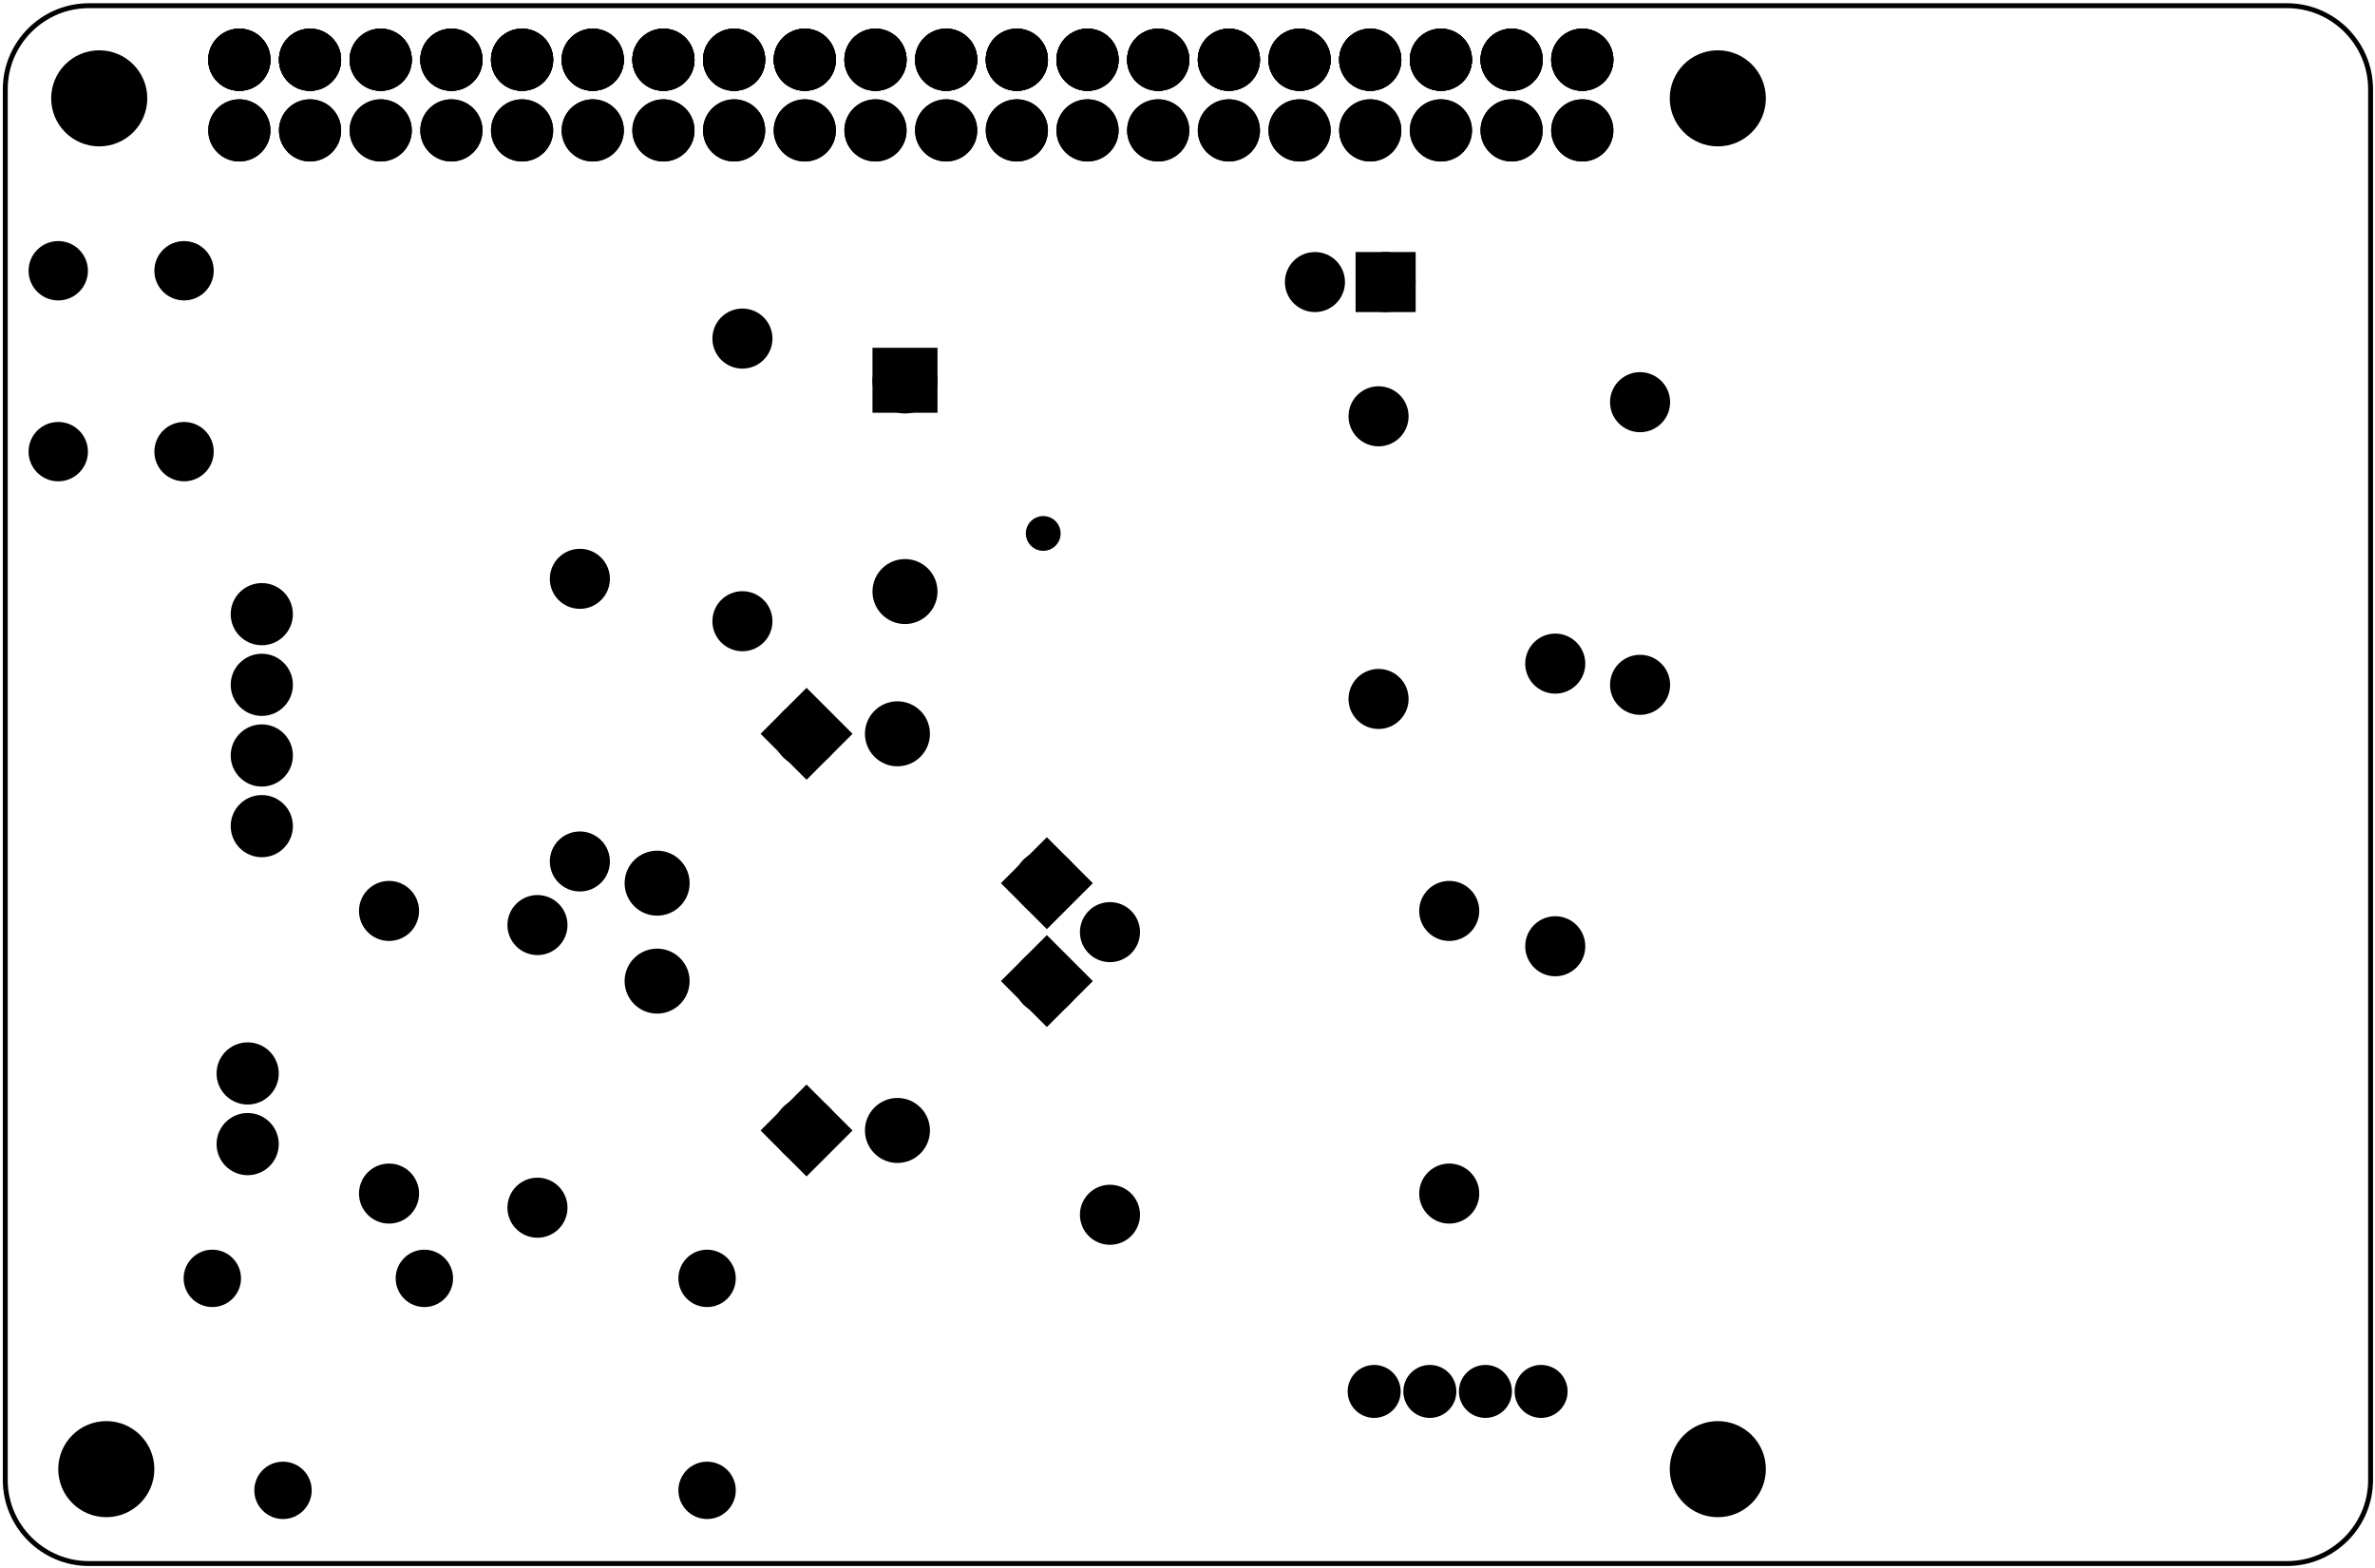 <?xml version='1.0' encoding='UTF-8' standalone='no'?>
<!-- Created with Fritzing (http://www.fritzing.org/) -->
<svg xmlns="http://www.w3.org/2000/svg"  xmlns:svg="http://www.w3.org/2000/svg" y="0in" width="3.36in" x="0in" height="2.219in" version="1.2" viewBox="0 0 241.934 159.768" baseProfile="tiny">
 <g partID="854561030">
  <g  id="board">
   <path  fill-opacity="0.5" id="boardoutline" d="M232.979,0.577L9.042,0.577c-4.678,0,-8.504,3.825,-8.504,8.504l0,141.729c0,4.678,3.827,8.504,8.504,8.504L232.98,159.314c4.679,0,8.504,-3.826,8.504,-8.504L241.484,9.081C241.483,4.403,237.657,0.577,232.979,0.577z" fill="none" stroke="black" stroke-width="0.5"/>
  </g>
 </g>
 <g partID="854615500">
  <g transform="translate(168.853,3.881)">
   <g  id="copper0">
    <circle  r="4.535" cy="6.135" id="nonconn0" fill="black" cx="6.135" stroke="black" stroke-width="0.72"/>
   </g>
  </g>
 </g>
 <g partID="854615480">
  <g transform="translate(3.973,3.881)">
   <g  id="copper0">
    <circle  r="4.535" cy="6.135" id="nonconn0" fill="black" cx="6.135" stroke="black" stroke-width="0.72"/>
   </g>
  </g>
 </g>
 <g partID="854615460">
  <g transform="translate(4.693,143.561)">
   <g  id="copper0">
    <circle  r="4.535" cy="6.135" id="nonconn0" fill="black" cx="6.135" stroke="black" stroke-width="0.72"/>
   </g>
  </g>
 </g>
 <g partID="854615430">
  <g transform="translate(168.853,143.561)">
   <g  id="copper0">
    <circle  r="4.535" cy="6.135" id="nonconn0" fill="black" cx="6.135" stroke="black" stroke-width="0.72"/>
   </g>
  </g>
 </g>
 <g partID="854560910">
  <g transform="translate(19.342,18.323)">
   <g transform="matrix(0,-1,1,0,0,0)">
    <g id="copper0" flipped="1">
     <g transform="matrix(-1, 0, 0, 1, 17.28, 0)">
      <g>
       <g>
        <g>
         <g id="copper0">
          <circle r="2.088" cy="5.04" id="connector0pin" fill="black" cx="5.04" stroke="black" stroke-width="2.16"/>
          <circle r="2.088" cy="12.24" id="connector1pin" fill="black" cx="5.04" stroke="black" stroke-width="2.16"/>
          <circle r="2.088" cy="19.44" id="connector2pin" fill="black" cx="5.04" stroke="black" stroke-width="2.16"/>
          <circle r="2.088" cy="26.64" id="connector3pin" fill="black" cx="5.04" stroke="black" stroke-width="2.16"/>
          <circle r="2.088" cy="33.84" id="connector4pin" fill="black" cx="5.04" stroke="black" stroke-width="2.16"/>
          <circle r="2.088" cy="41.04" id="connector5pin" fill="black" cx="5.04" stroke="black" stroke-width="2.16"/>
          <circle r="2.088" cy="48.24" id="connector6pin" fill="black" cx="5.04" stroke="black" stroke-width="2.16"/>
          <circle r="2.088" cy="55.44" id="connector7pin" fill="black" cx="5.04" stroke="black" stroke-width="2.16"/>
          <circle r="2.088" cy="62.64" id="connector8pin" fill="black" cx="5.04" stroke="black" stroke-width="2.16"/>
          <circle r="2.088" cy="69.84" id="connector9pin" fill="black" cx="5.04" stroke="black" stroke-width="2.16"/>
          <circle r="2.088" cy="77.04" id="connector10pin" fill="black" cx="5.04" stroke="black" stroke-width="2.16"/>
          <circle r="2.088" cy="84.24" id="connector11pin" fill="black" cx="5.04" stroke="black" stroke-width="2.16"/>
          <circle r="2.088" cy="91.44" id="connector12pin" fill="black" cx="5.04" stroke="black" stroke-width="2.16"/>
          <circle r="2.088" cy="98.64" id="connector13pin" fill="black" cx="5.04" stroke="black" stroke-width="2.16"/>
          <circle r="2.088" cy="105.84" id="connector14pin" fill="black" cx="5.04" stroke="black" stroke-width="2.16"/>
          <circle r="2.088" cy="113.04" id="connector15pin" fill="black" cx="5.04" stroke="black" stroke-width="2.16"/>
          <circle r="2.088" cy="120.24" id="connector16pin" fill="black" cx="5.04" stroke="black" stroke-width="2.16"/>
          <circle r="2.088" cy="127.44" id="connector17pin" fill="black" cx="5.04" stroke="black" stroke-width="2.16"/>
          <circle r="2.088" cy="134.64" id="connector18pin" fill="black" cx="5.04" stroke="black" stroke-width="2.16"/>
          <circle r="2.088" cy="141.84" id="connector19pin" fill="black" cx="5.04" stroke="black" stroke-width="2.16"/>
          <circle r="2.088" cy="5.04" id="connector0pin" fill="black" cx="5.04" stroke="black" stroke-width="2.16"/>
          <circle r="2.088" cy="12.24" id="connector1pin" fill="black" cx="5.04" stroke="black" stroke-width="2.16"/>
          <circle r="2.088" cy="19.44" id="connector2pin" fill="black" cx="5.04" stroke="black" stroke-width="2.16"/>
          <circle r="2.088" cy="26.64" id="connector3pin" fill="black" cx="5.04" stroke="black" stroke-width="2.16"/>
          <circle r="2.088" cy="33.84" id="connector4pin" fill="black" cx="5.04" stroke="black" stroke-width="2.16"/>
          <circle r="2.088" cy="41.04" id="connector5pin" fill="black" cx="5.04" stroke="black" stroke-width="2.16"/>
          <circle r="2.088" cy="48.24" id="connector6pin" fill="black" cx="5.04" stroke="black" stroke-width="2.16"/>
          <circle r="2.088" cy="55.44" id="connector7pin" fill="black" cx="5.04" stroke="black" stroke-width="2.16"/>
          <circle r="2.088" cy="62.64" id="connector8pin" fill="black" cx="5.04" stroke="black" stroke-width="2.16"/>
          <circle r="2.088" cy="69.84" id="connector9pin" fill="black" cx="5.04" stroke="black" stroke-width="2.16"/>
          <circle r="2.088" cy="77.04" id="connector10pin" fill="black" cx="5.04" stroke="black" stroke-width="2.16"/>
          <circle r="2.088" cy="84.24" id="connector11pin" fill="black" cx="5.04" stroke="black" stroke-width="2.16"/>
          <circle r="2.088" cy="91.44" id="connector12pin" fill="black" cx="5.04" stroke="black" stroke-width="2.16"/>
          <circle r="2.088" cy="98.64" id="connector13pin" fill="black" cx="5.04" stroke="black" stroke-width="2.16"/>
          <circle r="2.088" cy="105.84" id="connector14pin" fill="black" cx="5.04" stroke="black" stroke-width="2.16"/>
          <circle r="2.088" cy="113.04" id="connector15pin" fill="black" cx="5.04" stroke="black" stroke-width="2.16"/>
          <circle r="2.088" cy="120.24" id="connector16pin" fill="black" cx="5.04" stroke="black" stroke-width="2.16"/>
          <circle r="2.088" cy="127.44" id="connector17pin" fill="black" cx="5.04" stroke="black" stroke-width="2.16"/>
          <circle r="2.088" cy="134.64" id="connector18pin" fill="black" cx="5.04" stroke="black" stroke-width="2.16"/>
          <circle r="2.088" cy="141.84" id="connector19pin" fill="black" cx="5.04" stroke="black" stroke-width="2.16"/>
          <circle r="2.088" cy="141.84" id="connector20pin" fill="black" cx="12.24" stroke="black" stroke-width="2.16"/>
          <circle r="2.088" cy="134.64" id="connector21pin" fill="black" cx="12.24" stroke="black" stroke-width="2.16"/>
          <circle r="2.088" cy="127.44" id="connector22pin" fill="black" cx="12.24" stroke="black" stroke-width="2.16"/>
          <circle r="2.088" cy="120.24" id="connector23pin" fill="black" cx="12.24" stroke="black" stroke-width="2.16"/>
          <circle r="2.088" cy="113.04" id="connector24pin" fill="black" cx="12.24" stroke="black" stroke-width="2.16"/>
          <circle r="2.088" cy="105.84" id="connector25pin" fill="black" cx="12.24" stroke="black" stroke-width="2.16"/>
          <circle r="2.088" cy="98.64" id="connector26pin" fill="black" cx="12.24" stroke="black" stroke-width="2.16"/>
          <circle r="2.088" cy="91.44" id="connector27pin" fill="black" cx="12.24" stroke="black" stroke-width="2.16"/>
          <circle r="2.088" cy="84.24" id="connector28pin" fill="black" cx="12.24" stroke="black" stroke-width="2.16"/>
          <circle r="2.088" cy="77.04" id="connector29pin" fill="black" cx="12.24" stroke="black" stroke-width="2.16"/>
          <circle r="2.088" cy="69.84" id="connector30pin" fill="black" cx="12.24" stroke="black" stroke-width="2.16"/>
          <circle r="2.088" cy="62.64" id="connector31pin" fill="black" cx="12.24" stroke="black" stroke-width="2.16"/>
          <circle r="2.088" cy="55.44" id="connector32pin" fill="black" cx="12.24" stroke="black" stroke-width="2.16"/>
          <circle r="2.088" cy="48.24" id="connector33pin" fill="black" cx="12.24" stroke="black" stroke-width="2.16"/>
          <circle r="2.088" cy="41.04" id="connector34pin" fill="black" cx="12.24" stroke="black" stroke-width="2.16"/>
          <circle r="2.088" cy="33.84" id="connector35pin" fill="black" cx="12.24" stroke="black" stroke-width="2.16"/>
          <circle r="2.088" cy="26.64" id="connector36pin" fill="black" cx="12.24" stroke="black" stroke-width="2.16"/>
          <circle r="2.088" cy="19.44" id="connector37pin" fill="black" cx="12.24" stroke="black" stroke-width="2.16"/>
          <circle r="2.088" cy="12.24" id="connector38pin" fill="black" cx="12.24" stroke="black" stroke-width="2.16"/>
          <circle r="2.088" cy="5.04" id="connector39pin" fill="black" cx="12.24" stroke="black" stroke-width="2.16"/>
         </g>
        </g>
        <g>
         <circle r="2.088" cy="5.04" id="connector0pin" fill="black" cx="5.04" stroke="black" stroke-width="2.16"/>
         <circle r="2.088" cy="12.24" id="connector1pin" fill="black" cx="5.04" stroke="black" stroke-width="2.16"/>
         <circle r="2.088" cy="19.44" id="connector2pin" fill="black" cx="5.04" stroke="black" stroke-width="2.16"/>
         <circle r="2.088" cy="26.64" id="connector3pin" fill="black" cx="5.04" stroke="black" stroke-width="2.16"/>
         <circle r="2.088" cy="33.84" id="connector4pin" fill="black" cx="5.04" stroke="black" stroke-width="2.16"/>
         <circle r="2.088" cy="41.04" id="connector5pin" fill="black" cx="5.04" stroke="black" stroke-width="2.16"/>
         <circle r="2.088" cy="48.24" id="connector6pin" fill="black" cx="5.04" stroke="black" stroke-width="2.16"/>
         <circle r="2.088" cy="55.44" id="connector7pin" fill="black" cx="5.04" stroke="black" stroke-width="2.16"/>
         <circle r="2.088" cy="62.64" id="connector8pin" fill="black" cx="5.04" stroke="black" stroke-width="2.16"/>
         <circle r="2.088" cy="69.84" id="connector9pin" fill="black" cx="5.04" stroke="black" stroke-width="2.16"/>
         <circle r="2.088" cy="77.04" id="connector10pin" fill="black" cx="5.04" stroke="black" stroke-width="2.16"/>
         <circle r="2.088" cy="84.24" id="connector11pin" fill="black" cx="5.04" stroke="black" stroke-width="2.16"/>
         <circle r="2.088" cy="91.44" id="connector12pin" fill="black" cx="5.04" stroke="black" stroke-width="2.16"/>
         <circle r="2.088" cy="98.64" id="connector13pin" fill="black" cx="5.04" stroke="black" stroke-width="2.16"/>
         <circle r="2.088" cy="105.84" id="connector14pin" fill="black" cx="5.04" stroke="black" stroke-width="2.16"/>
         <circle r="2.088" cy="113.04" id="connector15pin" fill="black" cx="5.04" stroke="black" stroke-width="2.16"/>
         <circle r="2.088" cy="120.24" id="connector16pin" fill="black" cx="5.04" stroke="black" stroke-width="2.16"/>
         <circle r="2.088" cy="127.44" id="connector17pin" fill="black" cx="5.04" stroke="black" stroke-width="2.16"/>
         <circle r="2.088" cy="134.64" id="connector18pin" fill="black" cx="5.04" stroke="black" stroke-width="2.16"/>
         <circle r="2.088" cy="141.84" id="connector19pin" fill="black" cx="5.04" stroke="black" stroke-width="2.16"/>
         <circle r="2.088" cy="5.04" id="connector0pin" fill="black" cx="5.04" stroke="black" stroke-width="2.16"/>
         <circle r="2.088" cy="12.24" id="connector1pin" fill="black" cx="5.04" stroke="black" stroke-width="2.16"/>
         <circle r="2.088" cy="19.44" id="connector2pin" fill="black" cx="5.04" stroke="black" stroke-width="2.16"/>
         <circle r="2.088" cy="26.64" id="connector3pin" fill="black" cx="5.04" stroke="black" stroke-width="2.16"/>
         <circle r="2.088" cy="33.84" id="connector4pin" fill="black" cx="5.04" stroke="black" stroke-width="2.16"/>
         <circle r="2.088" cy="41.04" id="connector5pin" fill="black" cx="5.04" stroke="black" stroke-width="2.16"/>
         <circle r="2.088" cy="48.24" id="connector6pin" fill="black" cx="5.04" stroke="black" stroke-width="2.16"/>
         <circle r="2.088" cy="55.44" id="connector7pin" fill="black" cx="5.04" stroke="black" stroke-width="2.16"/>
         <circle r="2.088" cy="62.64" id="connector8pin" fill="black" cx="5.04" stroke="black" stroke-width="2.16"/>
         <circle r="2.088" cy="69.84" id="connector9pin" fill="black" cx="5.04" stroke="black" stroke-width="2.16"/>
         <circle r="2.088" cy="77.04" id="connector10pin" fill="black" cx="5.04" stroke="black" stroke-width="2.16"/>
         <circle r="2.088" cy="84.24" id="connector11pin" fill="black" cx="5.04" stroke="black" stroke-width="2.16"/>
         <circle r="2.088" cy="91.44" id="connector12pin" fill="black" cx="5.04" stroke="black" stroke-width="2.16"/>
         <circle r="2.088" cy="98.64" id="connector13pin" fill="black" cx="5.04" stroke="black" stroke-width="2.16"/>
         <circle r="2.088" cy="105.84" id="connector14pin" fill="black" cx="5.04" stroke="black" stroke-width="2.16"/>
         <circle r="2.088" cy="113.04" id="connector15pin" fill="black" cx="5.04" stroke="black" stroke-width="2.16"/>
         <circle r="2.088" cy="120.24" id="connector16pin" fill="black" cx="5.04" stroke="black" stroke-width="2.16"/>
         <circle r="2.088" cy="127.44" id="connector17pin" fill="black" cx="5.04" stroke="black" stroke-width="2.16"/>
         <circle r="2.088" cy="134.64" id="connector18pin" fill="black" cx="5.04" stroke="black" stroke-width="2.16"/>
         <circle r="2.088" cy="141.84" id="connector19pin" fill="black" cx="5.04" stroke="black" stroke-width="2.16"/>
         <circle r="2.088" cy="141.84" id="connector20pin" fill="black" cx="12.24" stroke="black" stroke-width="2.16"/>
         <circle r="2.088" cy="134.64" id="connector21pin" fill="black" cx="12.24" stroke="black" stroke-width="2.16"/>
         <circle r="2.088" cy="127.44" id="connector22pin" fill="black" cx="12.24" stroke="black" stroke-width="2.16"/>
         <circle r="2.088" cy="120.24" id="connector23pin" fill="black" cx="12.24" stroke="black" stroke-width="2.16"/>
         <circle r="2.088" cy="113.04" id="connector24pin" fill="black" cx="12.24" stroke="black" stroke-width="2.16"/>
         <circle r="2.088" cy="105.84" id="connector25pin" fill="black" cx="12.24" stroke="black" stroke-width="2.16"/>
         <circle r="2.088" cy="98.64" id="connector26pin" fill="black" cx="12.24" stroke="black" stroke-width="2.16"/>
         <circle r="2.088" cy="91.44" id="connector27pin" fill="black" cx="12.24" stroke="black" stroke-width="2.16"/>
         <circle r="2.088" cy="84.24" id="connector28pin" fill="black" cx="12.24" stroke="black" stroke-width="2.16"/>
         <circle r="2.088" cy="77.04" id="connector29pin" fill="black" cx="12.24" stroke="black" stroke-width="2.16"/>
         <circle r="2.088" cy="69.84" id="connector30pin" fill="black" cx="12.24" stroke="black" stroke-width="2.16"/>
         <circle r="2.088" cy="62.64" id="connector31pin" fill="black" cx="12.24" stroke="black" stroke-width="2.16"/>
         <circle r="2.088" cy="55.44" id="connector32pin" fill="black" cx="12.24" stroke="black" stroke-width="2.16"/>
         <circle r="2.088" cy="48.24" id="connector33pin" fill="black" cx="12.24" stroke="black" stroke-width="2.16"/>
         <circle r="2.088" cy="41.04" id="connector34pin" fill="black" cx="12.24" stroke="black" stroke-width="2.16"/>
         <circle r="2.088" cy="33.84" id="connector35pin" fill="black" cx="12.24" stroke="black" stroke-width="2.16"/>
         <circle r="2.088" cy="26.64" id="connector36pin" fill="black" cx="12.24" stroke="black" stroke-width="2.16"/>
         <circle r="2.088" cy="19.44" id="connector37pin" fill="black" cx="12.24" stroke="black" stroke-width="2.16"/>
         <circle r="2.088" cy="12.24" id="connector38pin" fill="black" cx="12.24" stroke="black" stroke-width="2.16"/>
         <circle r="2.088" cy="5.04" id="connector39pin" fill="black" cx="12.24" stroke="black" stroke-width="2.16"/>
        </g>
       </g>
      </g>
     </g>
    </g>
   </g>
  </g>
 </g>
 <g partID="854579530">
  <g transform="translate(20.189,104.336)">
   <g  id="copper0">
    <circle  r="2.088" cy="5.04" id="connector0pin" fill="black" cx="5.04" stroke="black" stroke-width="2.16"/>
    <circle  r="2.088" cy="12.24" id="connector1pin" fill="black" cx="5.04" stroke="black" stroke-width="2.16"/>
   </g>
  </g>
 </g>
 <g partID="854561360">
  <g transform="translate(21.629,57.536)">
   <g  id="copper0">
    <circle  r="2.088" cy="5.04" id="connector0pin" fill="black" cx="5.04" stroke="black" stroke-width="2.16"/>
    <circle  r="2.088" cy="12.24" id="connector1pin" fill="black" cx="5.04" stroke="black" stroke-width="2.16"/>
    <circle  r="2.088" cy="19.44" id="connector2pin" fill="black" cx="5.04" stroke="black" stroke-width="2.16"/>
    <circle  r="2.088" cy="26.64" id="connector3pin" fill="black" cx="5.04" stroke="black" stroke-width="2.16"/>
   </g>
  </g>
 </g>
 <g partID="854568070">
  <g transform="translate(21.413,24.92)">
   <g transform="matrix(0,1,-1,0,0,0)">
    <g  id="copper0">
     <circle  r="2.052" connectorname="1" cy="2.664" id="connector0pad" fill="black" cx="2.664" stroke="black" stroke-width="1.944"/>
     <circle  r="2.052" connectorname="2" cy="2.664" id="connector1pad" fill="black" cx="21.096" stroke="black" stroke-width="1.944"/>
     <circle  r="2.052" connectorname="3" cy="15.48" id="connector2pad" fill="black" cx="2.664" stroke="black" stroke-width="1.944"/>
     <circle  r="2.052" connectorname="4" cy="15.48" id="connector3pad" fill="black" cx="21.096" stroke="black" stroke-width="1.944"/>
    </g>
   </g>
  </g>
 </g>
 <g partID="854573850">
  <g transform="translate(17.741,126.368)">
   <g  id="copper0">
    <circle  r="2.203" connectorname="4" cy="25.488" id="connector3pad" fill="black" cx="11.088" stroke="black" stroke-width="1.44"/>
    <circle  r="2.203" connectorname="5" cy="25.488" id="connector4pad" fill="black" cx="54.288" stroke="black" stroke-width="1.44"/>
    <circle  r="2.203" connectorname="1" cy="3.888" id="connector0pad" fill="black" cx="54.288" stroke="black" stroke-width="1.44"/>
    <circle  r="2.203" connectorname="3" cy="3.888" id="connector2pad" fill="black" cx="3.888" stroke="black" stroke-width="1.44"/>
    <circle  r="2.203" connectorname="2" cy="3.888" id="connector1pad" fill="black" cx="25.488" stroke="black" stroke-width="1.44"/>
   </g>
  </g>
 </g>
 <g partID="854575500">
  <g transform="translate(137.417,131.558)">
   <g  id="copper0">
    <circle  r="1.62" cy="10.218" id="connector0pad" fill="black" cx="2.565" stroke="black" stroke-width="2.16"/>
    <circle  r="1.62" cy="10.218" id="connector1pad" fill="black" cx="8.238" stroke="black" stroke-width="2.16"/>
    <circle  r="1.62" cy="10.218" id="connector2pad" fill="black" cx="13.897" stroke="black" stroke-width="2.16"/>
    <circle  r="1.62" cy="10.218" id="connector3pad" fill="black" cx="19.571" stroke="black" stroke-width="2.16"/>
   </g>
  </g>
 </g>
 <g partID="854597840">
  <g transform="translate(143.525,39.716)">
   <g transform="matrix(0,1,-1,0,0,0)">
    <g  id="copper0">
     <g  id="copper1">
      <!-- <rect width="55" x="10" y="15.5" fill="none" height="55" stroke="rgb(255, 191, 0)" stroke-width="20" />  -->
      <circle  r="1.98" cy="3.096" id="connector0pin" fill="black" cx="2.7" stroke="black" stroke-width="2.16"/>
      <circle  r="1.98" cy="3.096" id="connector1pin" fill="black" cx="31.5" stroke="black" stroke-width="2.16"/>
     </g>
    </g>
   </g>
  </g>
 </g>
 <g partID="854580180">
  <g transform="translate(78.725,31.796)">
   <g transform="matrix(0,1,-1,0,0,0)">
    <g  id="copper0">
     <g  id="copper1">
      <!-- <rect width="55" x="10" y="15.5" fill="none" height="55" stroke="rgb(255, 191, 0)" stroke-width="20" />  -->
      <circle  r="1.98" cy="3.096" id="connector0pin" fill="black" cx="2.7" stroke="black" stroke-width="2.16"/>
      <circle  r="1.98" cy="3.096" id="connector1pin" fill="black" cx="31.5" stroke="black" stroke-width="2.16"/>
     </g>
    </g>
   </g>
  </g>
 </g>
 <g partID="854580160">
  <g transform="translate(62.165,56.276)">
   <g transform="matrix(0,1,-1,0,0,0)">
    <g  id="copper0">
     <g  id="copper1">
      <!-- <rect width="55" x="10" y="15.5" fill="none" height="55" stroke="rgb(255, 191, 0)" stroke-width="20" />  -->
      <circle  r="1.98" cy="3.096" id="connector0pin" fill="black" cx="2.7" stroke="black" stroke-width="2.16"/>
      <circle  r="1.98" cy="3.096" id="connector1pin" fill="black" cx="31.5" stroke="black" stroke-width="2.16"/>
     </g>
    </g>
   </g>
  </g>
 </g>
 <g partID="854580140">
  <g transform="translate(116.165,92.276)">
   <g transform="matrix(0,1,-1,0,0,0)">
    <g  id="copper0">
     <g  id="copper1">
      <!-- <rect width="55" x="10" y="15.5" fill="none" height="55" stroke="rgb(255, 191, 0)" stroke-width="20" />  -->
      <circle  r="1.98" cy="3.096" id="connector0pin" fill="black" cx="2.7" stroke="black" stroke-width="2.16"/>
      <circle  r="1.98" cy="3.096" id="connector1pin" fill="black" cx="31.5" stroke="black" stroke-width="2.16"/>
     </g>
    </g>
   </g>
  </g>
 </g>
 <g partID="854580120">
  <g transform="translate(57.845,91.556)">
   <g transform="matrix(0,1,-1,0,0,0)">
    <g  id="copper0">
     <g  id="copper1">
      <!-- <rect width="55" x="10" y="15.5" fill="none" height="55" stroke="rgb(255, 191, 0)" stroke-width="20" />  -->
      <circle  r="1.98" cy="3.096" id="connector0pin" fill="black" cx="2.7" stroke="black" stroke-width="2.16"/>
      <circle  r="1.98" cy="3.096" id="connector1pin" fill="black" cx="31.5" stroke="black" stroke-width="2.16"/>
     </g>
    </g>
   </g>
  </g>
 </g>
 <g partID="854579510">
  <g transform="translate(42.725,90.116)">
   <g transform="matrix(0,1,-1,0,0,0)">
    <g  id="copper0">
     <g  id="copper1">
      <!-- <rect width="55" x="10" y="15.5" fill="none" height="55" stroke="rgb(255, 191, 0)" stroke-width="20" />  -->
      <circle  r="1.98" cy="3.096" id="connector0pin" fill="black" cx="2.7" stroke="black" stroke-width="2.16"/>
      <circle  r="1.98" cy="3.096" id="connector1pin" fill="black" cx="31.5" stroke="black" stroke-width="2.16"/>
     </g>
    </g>
   </g>
  </g>
 </g>
 <g partID="854578460">
  <g transform="translate(161.525,64.916)">
   <g transform="matrix(0,1,-1,0,0,0)">
    <g  id="copper0">
     <g  id="copper1">
      <!-- <rect width="55" x="10" y="15.5" fill="none" height="55" stroke="rgb(255, 191, 0)" stroke-width="20" />  -->
      <circle  r="1.98" cy="3.096" id="connector0pin" fill="black" cx="2.7" stroke="black" stroke-width="2.16"/>
      <circle  r="1.98" cy="3.096" id="connector1pin" fill="black" cx="31.5" stroke="black" stroke-width="2.16"/>
     </g>
    </g>
   </g>
  </g>
 </g>
 <g partID="854577760">
  <g transform="translate(150.725,90.116)">
   <g transform="matrix(0,1,-1,0,0,0)">
    <g  id="copper0">
     <g  id="copper1">
      <!-- <rect width="55" x="10" y="15.5" fill="none" height="55" stroke="rgb(255, 191, 0)" stroke-width="20" />  -->
      <circle  r="1.98" cy="3.096" id="connector0pin" fill="black" cx="2.7" stroke="black" stroke-width="2.16"/>
      <circle  r="1.98" cy="3.096" id="connector1pin" fill="black" cx="31.5" stroke="black" stroke-width="2.16"/>
     </g>
    </g>
   </g>
  </g>
 </g>
 <g partID="854577270">
  <g transform="translate(170.165,38.276)">
   <g transform="matrix(0,1,-1,0,0,0)">
    <g  id="copper0">
     <g  id="copper1">
      <!-- <rect width="55" x="10" y="15.5" fill="none" height="55" stroke="rgb(255, 191, 0)" stroke-width="20" />  -->
      <circle  r="1.98" cy="3.096" id="connector0pin" fill="black" cx="2.7" stroke="black" stroke-width="2.16"/>
      <circle  r="1.98" cy="3.096" id="connector1pin" fill="black" cx="31.5" stroke="black" stroke-width="2.16"/>
     </g>
    </g>
   </g>
  </g>
 </g>
 <g partID="854598510">
  <g transform="translate(95.789,35.792)">
   <g transform="matrix(2.22045e-16,1,-1,2.22045e-16,0,0)">
    <g  id="copper0">
     <rect  width="4.464" y="1.368" x="0.72" height="4.464" fill="black" stroke="black" stroke-width="2.16"/>
     <circle  r="2.232" cy="3.6" id="connector0pin" fill="black" cx="3.024" stroke="black" stroke-width="2.16"/>
     <circle  r="2.232" cy="3.6" id="connector1pin" fill="black" cx="24.48" stroke="black" stroke-width="2.16"/>
    </g>
   </g>
  </g>
 </g>
 <g partID="854582160">
  <g transform="translate(81.701,119.82)">
   <g transform="matrix(-0.707,-0.707,0.707,-0.707,0,0)">
    <g  id="copper0">
     <rect  width="4.464" y="1.368" x="0.72" height="4.464" fill="black" stroke="black" stroke-width="2.16"/>
     <circle  r="2.232" cy="3.6" id="connector0pin" fill="black" cx="3.024" stroke="black" stroke-width="2.16"/>
     <circle  r="2.232" cy="3.6" id="connector1pin" fill="black" cx="24.48" stroke="black" stroke-width="2.16"/>
    </g>
   </g>
  </g>
 </g>
 <g partID="854582140">
  <g transform="translate(86.793,75.224)">
   <g transform="matrix(-0.707,0.707,-0.707,-0.707,0,0)">
    <g  id="copper0">
     <rect  width="4.464" y="1.368" x="0.72" height="4.464" fill="black" stroke="black" stroke-width="2.16"/>
     <circle  r="2.232" cy="3.6" id="connector0pin" fill="black" cx="3.024" stroke="black" stroke-width="2.16"/>
     <circle  r="2.232" cy="3.6" id="connector1pin" fill="black" cx="24.48" stroke="black" stroke-width="2.16"/>
    </g>
   </g>
  </g>
 </g>
 <g partID="854582120">
  <g transform="translate(111.273,100.423)">
   <g transform="matrix(-0.707,0.707,-0.707,-0.707,0,0)">
    <g  id="copper0">
     <rect  width="4.464" y="1.368" x="0.72" height="4.464" fill="black" stroke="black" stroke-width="2.16"/>
     <circle  r="2.232" cy="3.6" id="connector0pin" fill="black" cx="3.024" stroke="black" stroke-width="2.16"/>
     <circle  r="2.232" cy="3.6" id="connector1pin" fill="black" cx="24.48" stroke="black" stroke-width="2.16"/>
    </g>
   </g>
  </g>
 </g>
 <g partID="854582090">
  <g transform="translate(106.182,94.62)">
   <g transform="matrix(-0.707,-0.707,0.707,-0.707,0,0)">
    <g  id="copper0">
     <rect  width="4.464" y="1.368" x="0.72" height="4.464" fill="black" stroke="black" stroke-width="2.16"/>
     <circle  r="2.232" cy="3.6" id="connector0pin" fill="black" cx="3.024" stroke="black" stroke-width="2.16"/>
     <circle  r="2.232" cy="3.6" id="connector1pin" fill="black" cx="24.48" stroke="black" stroke-width="2.16"/>
    </g>
   </g>
  </g>
 </g>
 <g partID="854600890">
  <g transform="translate(145.109,36.296)">
   <g transform="matrix(-1,0,0,-1,0,0)">
    <g  id="copper0">
     <rect  width="3.96" y="5.58" x="1.98" height="3.96" id="rect11" fill="black" stroke="black" stroke-width="2.16"/>
     <circle  r="1.98" cy="7.56" id="connector0pin" fill="black" cx="3.96" stroke="black" stroke-width="2.16"/>
     <circle  r="1.98" cy="7.56" id="connector1pin" fill="black" cx="11.16" stroke="black" stroke-width="2.16"/>
    </g>
   </g>
  </g>
 </g>
 <g partID="854617450">
  <g transform="translate(103.254,51.335)">
   <g  id="copper0">
    <circle  r="0.992" cy="3.017" id="connector0pin" fill="black" cx="3.017" stroke="black" stroke-width="1.57"/>
   </g>
  </g>
 </g>
</svg>
